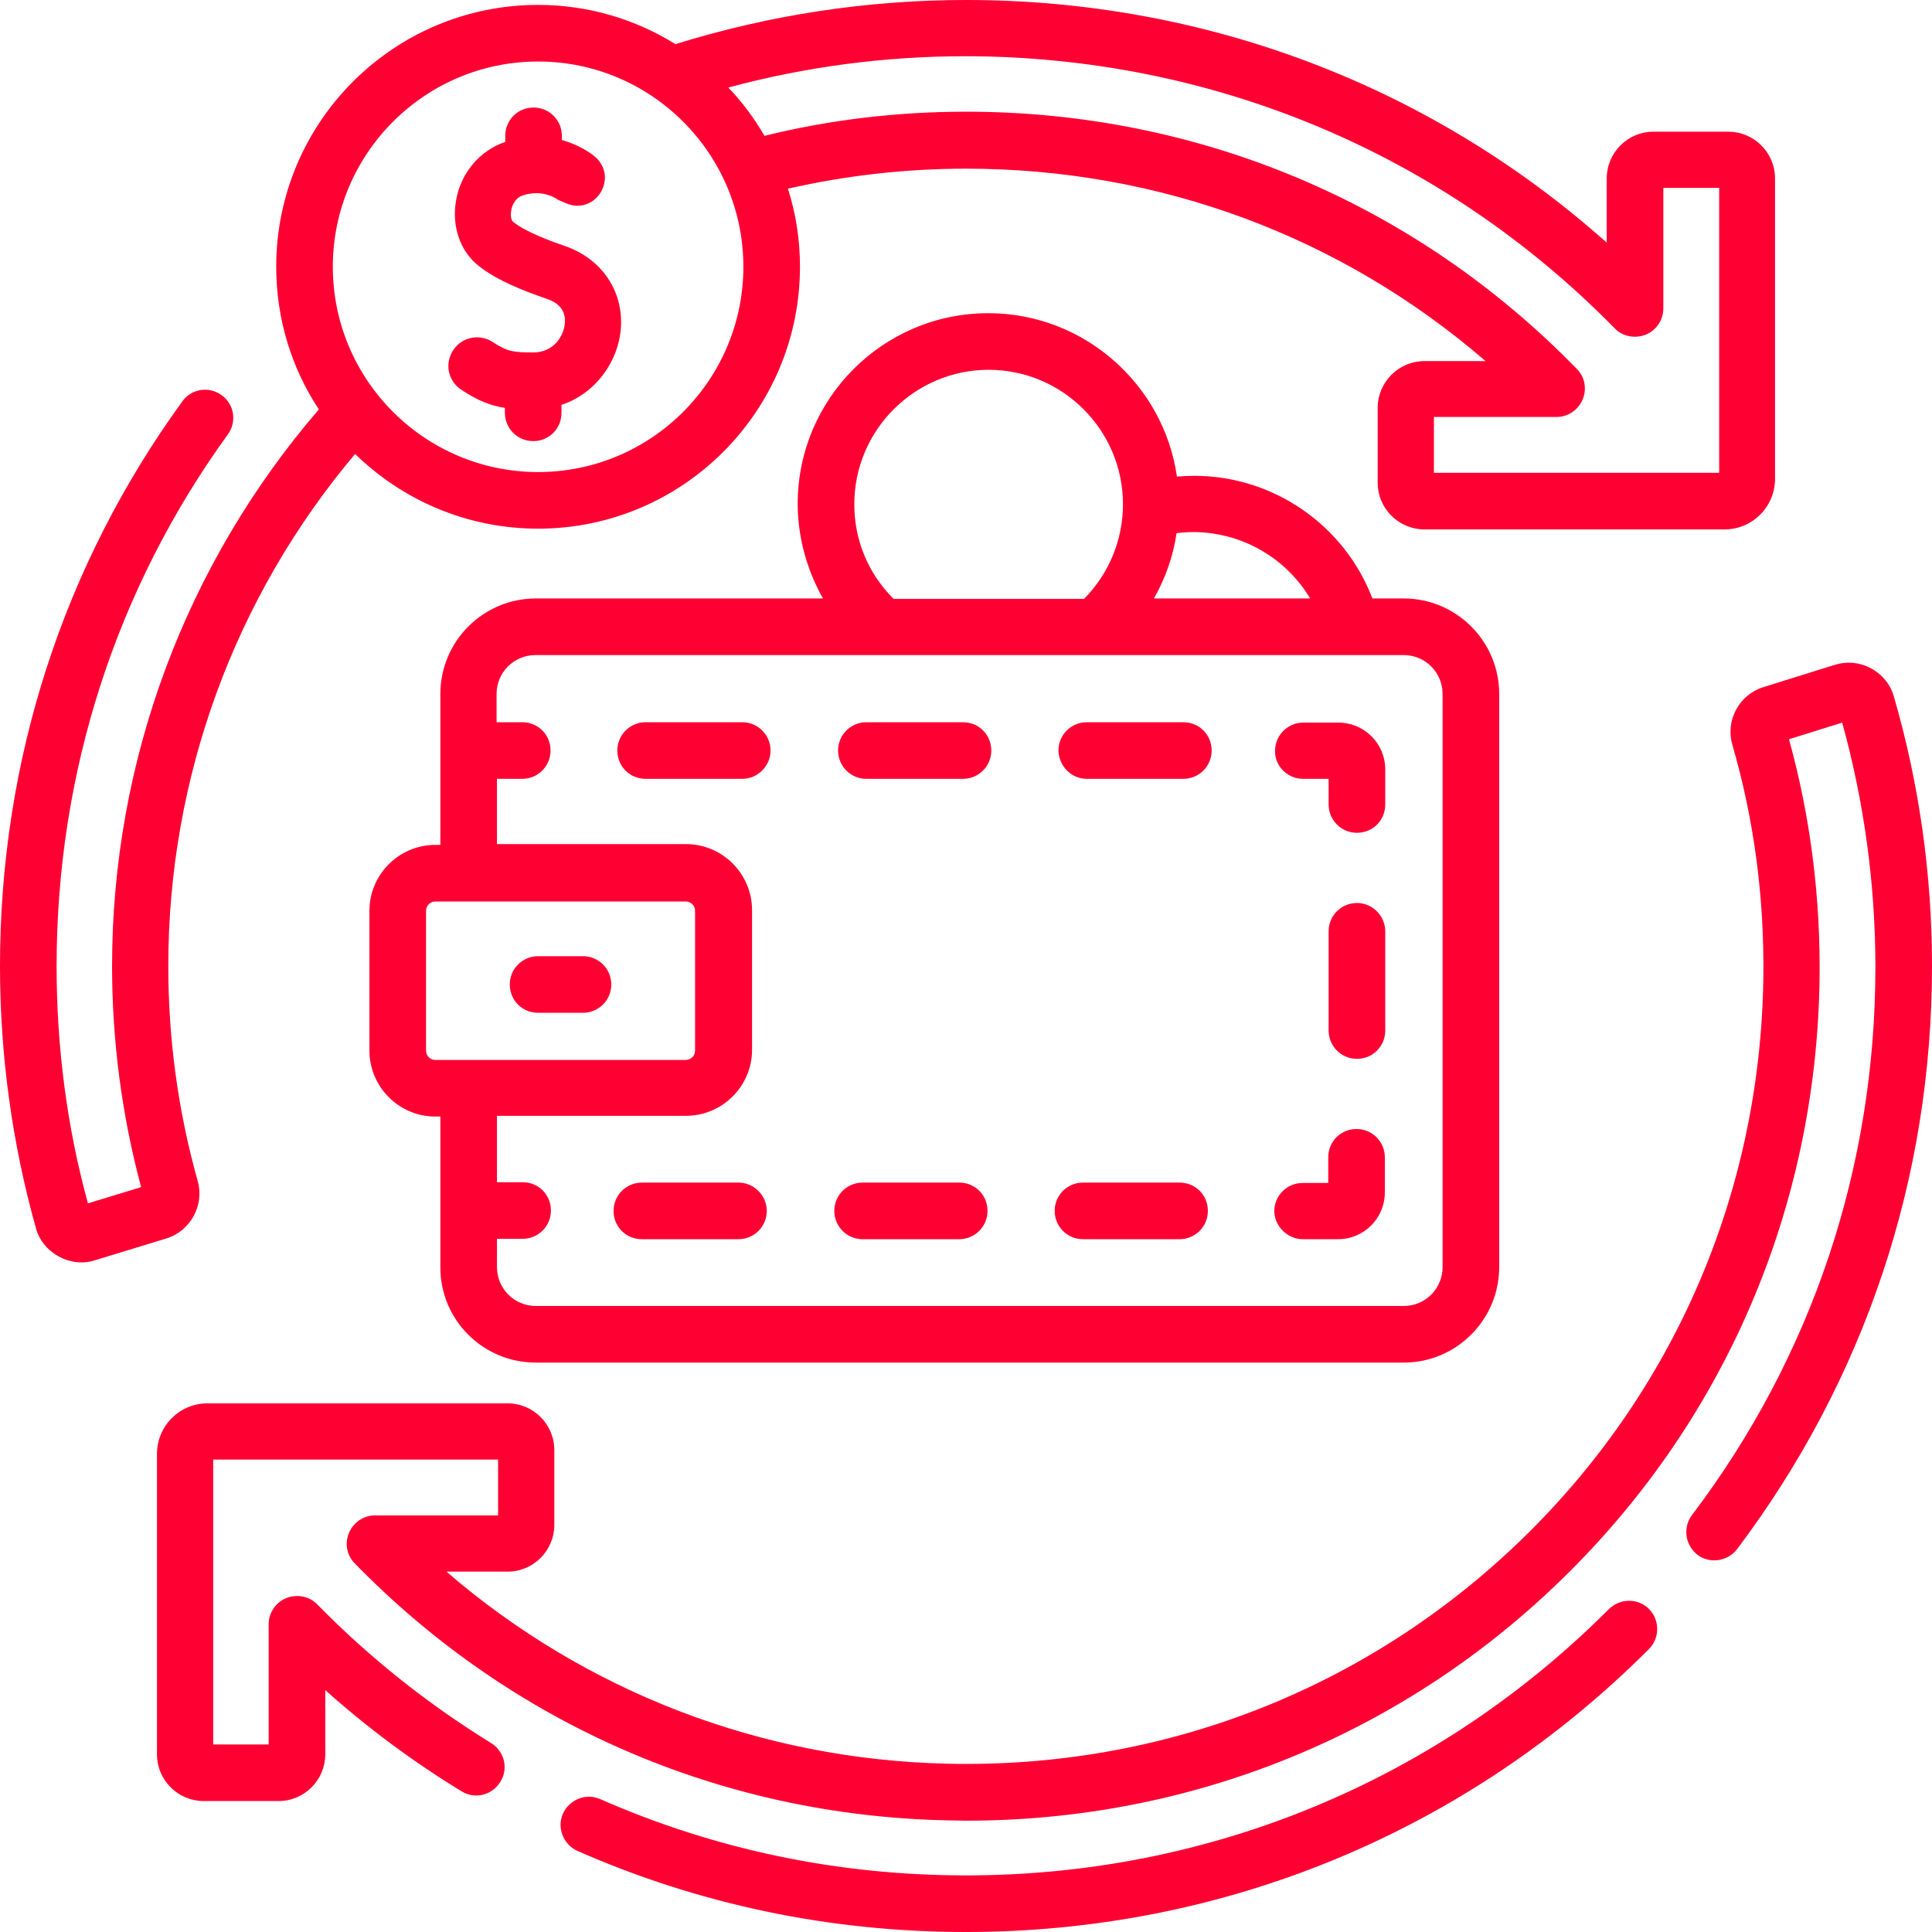 <?xml version="1.0" encoding="utf-8"?>
<!-- Generator: Adobe Illustrator 21.0.0, SVG Export Plug-In . SVG Version: 6.00 Build 0)  -->
<svg version="1.1" id="Capa_1" xmlns="http://www.w3.org/2000/svg" xmlns:xlink="http://www.w3.org/1999/xlink" x="0px" y="0px"
	 viewBox="0 0 512 512" style="enable-background:new 0 0 512 512;" xml:space="preserve">
<style type="text/css">
	.st0{fill:#FF0033;}
</style>
<g>
	<path class="st0" d="M52.4,313c-5.2-18.5-7.8-37.6-7.8-57c0-49.8,17.5-97.7,49.5-135.7c12.5,12.2,29.6,19.8,48.5,19.8
		c38.3,0,69.4-31.1,69.4-69.4c0-7.2-1.1-14.2-3.2-20.7c15.4-3.5,31.3-5.3,47.2-5.3c51.3,0,99.5,18,137.7,51h-16.2
		c-6.9,0-12.4,5.6-12.4,12.4v19.8c0,6.9,5.6,12.4,12.4,12.4H457c7.4,0,13.4-6,13.4-13.4V47.3c0-6.9-5.6-12.4-12.4-12.4h-19.8
		c-6.9,0-12.4,5.6-12.4,12.4v17C379.1,22.7,319.4,0,256,0c-26.3,0-52.2,4-77,11.7c-10.6-6.6-23.1-10.4-36.4-10.4
		c-38.3,0-69.4,31.1-69.4,69.4c0,13.9,4.1,26.9,11.3,37.8C49.1,149.6,29.7,201.8,29.7,256c0,19.9,2.6,39.6,7.7,58.6l-14.1,4.3
		C17.7,298.5,15,277.3,15,256c0-51.1,15.7-99.9,45.4-140.9c2.4-3.3,1.7-8-1.7-10.4c-3.3-2.4-8-1.7-10.4,1.7
		C16.7,149.9,0,201.7,0,256c0,23.6,3.2,46.9,9.5,69.4c1.7,6.6,9.2,10.7,15.6,8.6l19-5.8C50.5,326.2,54.2,319.4,52.4,313L52.4,313z
		 M427.9,87c2.1,2.2,5.4,2.8,8.2,1.7c2.8-1.1,4.7-3.9,4.7-6.9v-32h14.8v75.5H380v-14.8h32.5c3,0,5.7-1.8,6.9-4.6s0.6-6-1.5-8.1
		c-42.8-44-100.3-68.2-161.9-68.2c-18,0-36,2.1-53.4,6.4c-2.7-4.6-5.9-9-9.6-12.8c20.4-5.5,41.5-8.3,62.9-8.3
		C321.3,15,382.4,40.6,427.9,87L427.9,87z M142.6,16.3c30,0,54.4,24.4,54.4,54.4s-24.4,54.4-54.4,54.4s-54.4-24.4-54.4-54.4
		S112.6,16.3,142.6,16.3z"/>
	<path class="st0" d="M426.4,426.4C380.9,472,320.4,497,256,497c-33.8,0-66.4-6.8-96.9-20.2c-3.8-1.7-8.2,0.1-9.9,3.8
		c-1.7,3.8,0.1,8.2,3.8,9.9C185.5,504.8,220.2,512,256,512c68.4,0,132.7-26.6,181-75c2.9-2.9,2.9-7.7,0-10.6
		C434.1,423.5,429.4,423.5,426.4,426.4L426.4,426.4z"/>
	<path class="st0" d="M501.9,184.6c-0.9-3.2-3.1-5.9-6.1-7.5c-3-1.6-6.4-1.9-9.6-0.9l-18.9,5.9c-6.4,2-10.1,8.8-8.2,15.3
		c5.8,20,8.5,40.7,8.2,61.8c-0.8,56.9-23.7,109.9-64.5,149.2c-40.8,39.3-94.7,60.3-151.7,59c-49.4-1.1-95.9-19.1-132.8-50.9h16.2
		c6.9,0,12.4-5.6,12.4-12.4v-19.8c0-6.9-5.6-12.4-12.4-12.4H55c-7.4,0-13.4,6-13.4,13.4v79.6c0,6.9,5.6,12.4,12.4,12.4h19.8
		c6.9,0,12.4-5.6,12.4-12.4v-17c11.2,10,23.3,19,36.1,26.8c3.5,2.2,8.1,1.1,10.3-2.5c2.2-3.5,1.1-8.1-2.5-10.3
		c-16.7-10.3-32.2-22.6-46-36.7c-2.1-2.2-5.4-2.8-8.2-1.7c-2.8,1.1-4.7,3.9-4.7,6.9v31.9H56.5v-75.5H132v14.8H99.4
		c-3,0-5.7,1.8-6.9,4.6c-1.2,2.8-0.6,6,1.5,8.1c41.5,42.6,97.1,66.8,156.7,68.1c1.8,0,3.5,0.1,5.3,0.1c59.1,0,114.7-22.3,157.1-63.2
		c43.7-42.1,68.2-98.8,69.1-159.7c0.3-21.6-2.4-43.1-8.1-63.7l14.1-4.4c5.8,21,8.8,42.8,8.8,64.8c0,53-16.8,103.2-48.6,145.2
		c-2.5,3.3-1.8,8,1.4,10.5s8,1.8,10.5-1.4C494.2,365.6,512,312.3,512,256C512,231.7,508.6,207.7,501.9,184.6L501.9,184.6z"/>
	<path class="st0" d="M142,361.1H372c14,0,25.3-11.4,25.3-25.3V183.9c0-14-11.4-25.3-25.3-25.3h-8.3c-7.4-19.4-26.2-32.5-47.2-32.5
		c-1.5,0-3.1,0.1-4.6,0.2c-3.5-24.4-24.6-43.3-50-43.3c-27.9,0-50.5,22.7-50.5,50.5c0,8.8,2.4,17.5,6.7,25.1H142
		c-14,0-25.3,11.4-25.3,25.3v40h-1.3c-9.6,0-17.5,7.8-17.5,17.5v37c0,9.6,7.8,17.5,17.5,17.5h1.3v40
		C116.7,349.8,128,361.1,142,361.1L142,361.1z M347.2,158.6h-41.4c3-5.3,5.1-11.1,6-17.3c1.5-0.2,3.1-0.3,4.6-0.3
		C329.3,141.1,340.9,148,347.2,158.6L347.2,158.6z M226.4,133.6c0-19.6,16-35.6,35.6-35.6s35.6,16,35.6,35.6
		c0,9.5-3.7,18.4-10.3,25.1h-50.5C230,151.9,226.4,143.1,226.4,133.6z M131.6,206.4h6.8c4.1,0,7.5-3.3,7.5-7.5s-3.3-7.5-7.5-7.5
		h-6.8v-7.5c0-5.7,4.6-10.3,10.3-10.3H372c5.7,0,10.3,4.6,10.3,10.3v151.9c0,5.7-4.6,10.3-10.3,10.3H142c-5.7,0-10.3-4.6-10.3-10.3
		v-7.5h6.8c4.1,0,7.5-3.3,7.5-7.5s-3.3-7.5-7.5-7.5h-6.8v-17.6h50.1c9.6,0,17.5-7.8,17.5-17.5v-37c0-9.6-7.8-17.5-17.5-17.5h-50.1
		V206.4z M112.9,278.4v-37c0-1.4,1.1-2.5,2.5-2.5h66.3c1.4,0,2.5,1.1,2.5,2.5v37c0,1.4-1.1,2.5-2.5,2.5h-66.3
		C114,280.9,112.9,279.8,112.9,278.4L112.9,278.4z"/>
	<path class="st0" d="M122.4,103.4c4.3,2.8,7.6,4.1,11.4,4.7v1.3c0,4.1,3.3,7.5,7.5,7.5s7.5-3.3,7.5-7.5v-2.1
		c8.7-2.9,14.2-10.6,15.5-18.3C166,78.5,160.3,69,150,65.3c-5.2-1.8-10.9-4-14-6.5c-0.5-0.4-0.8-1.6-0.5-3.1c0.1-0.8,0.8-3.3,3.3-4
		c5.4-1.6,8.9,1.1,9.3,1.4l-0.1-0.1l2.1,0.9c7.4,3.1,13.6-6.1,8.1-11.9c-1.8-1.7-5.1-3.7-9.3-4.9v-1.1c0-4.1-3.3-7.5-7.5-7.5
		s-7.5,3.3-7.5,7.5v1.6c-6.7,2.3-11.7,8.1-13,15.3c-1.3,6.9,1,13.7,6,17.6c4.8,3.8,11.6,6.5,18.3,8.8c4.4,1.6,4.8,4.7,4.4,7.1
		c-0.6,3.4-3.4,7-8.2,7c-5.4,0-6.9-0.2-10.9-2.8c-3.7-2.4-8.8-1.1-10.8,2.9C117.8,97.1,119.1,101.3,122.4,103.4L122.4,103.4z"/>
	<path class="st0" d="M154.5,253.4h-11.9c-4.1,0-7.5,3.3-7.5,7.5s3.3,7.5,7.5,7.5h11.9c4.1,0,7.5-3.3,7.5-7.5
		C162,256.7,158.6,253.4,154.5,253.4L154.5,253.4z"/>
	<path class="st0" d="M229.6,206.4h25.6c4.1,0,7.5-3.3,7.5-7.5s-3.3-7.5-7.5-7.5h-25.6c-4.1,0-7.5,3.3-7.5,7.5
		C222.1,203,225.4,206.4,229.6,206.4L229.6,206.4z"/>
	<path class="st0" d="M288,206.4h25.6c4.1,0,7.5-3.3,7.5-7.5s-3.3-7.5-7.5-7.5H288c-4.1,0-7.5,3.3-7.5,7.5
		C280.6,203,283.9,206.4,288,206.4z"/>
	<path class="st0" d="M204.2,198.9c0-4.1-3.3-7.5-7.5-7.5h-25.6c-4.1,0-7.5,3.3-7.5,7.5s3.3,7.5,7.5,7.5h25.6
		C200.8,206.4,204.2,203,204.2,198.9z"/>
	<path class="st0" d="M345.3,206.4h6.8v6.8c0,4.1,3.3,7.5,7.5,7.5s7.5-3.3,7.5-7.5v-9.3c0-6.9-5.6-12.4-12.4-12.4h-9.3
		c-4.1,0-7.5,3.3-7.5,7.5C337.8,203,341.2,206.4,345.3,206.4z"/>
	<path class="st0" d="M359.6,239.3c-4.1,0-7.5,3.3-7.5,7.5v26.3c0,4.1,3.3,7.5,7.5,7.5s7.5-3.3,7.5-7.5v-26.3
		C367.1,242.7,363.7,239.3,359.6,239.3L359.6,239.3z"/>
	<path class="st0" d="M345.3,328.4h9.3c6.9,0,12.4-5.6,12.4-12.4v-9.3c0-4.1-3.3-7.5-7.5-7.5s-7.5,3.3-7.5,7.5v6.8h-6.8
		c-4.1,0-7.5,3.3-7.5,7.5C337.8,325,341.2,328.4,345.3,328.4L345.3,328.4z"/>
	<path class="st0" d="M195.7,313.4h-25.6c-4.1,0-7.5,3.3-7.5,7.5s3.3,7.5,7.5,7.5h25.6c4.1,0,7.5-3.3,7.5-7.5
		C203.2,316.8,199.8,313.4,195.7,313.4z"/>
	<path class="st0" d="M228.6,328.4h25.6c4.1,0,7.5-3.3,7.5-7.5s-3.3-7.5-7.5-7.5h-25.6c-4.1,0-7.5,3.3-7.5,7.5
		C221.1,325,224.4,328.4,228.6,328.4z"/>
	<path class="st0" d="M287,328.4h25.6c4.1,0,7.5-3.3,7.5-7.5s-3.3-7.5-7.5-7.5H287c-4.1,0-7.5,3.3-7.5,7.5S282.9,328.4,287,328.4z"
		/>
</g>
</svg>
